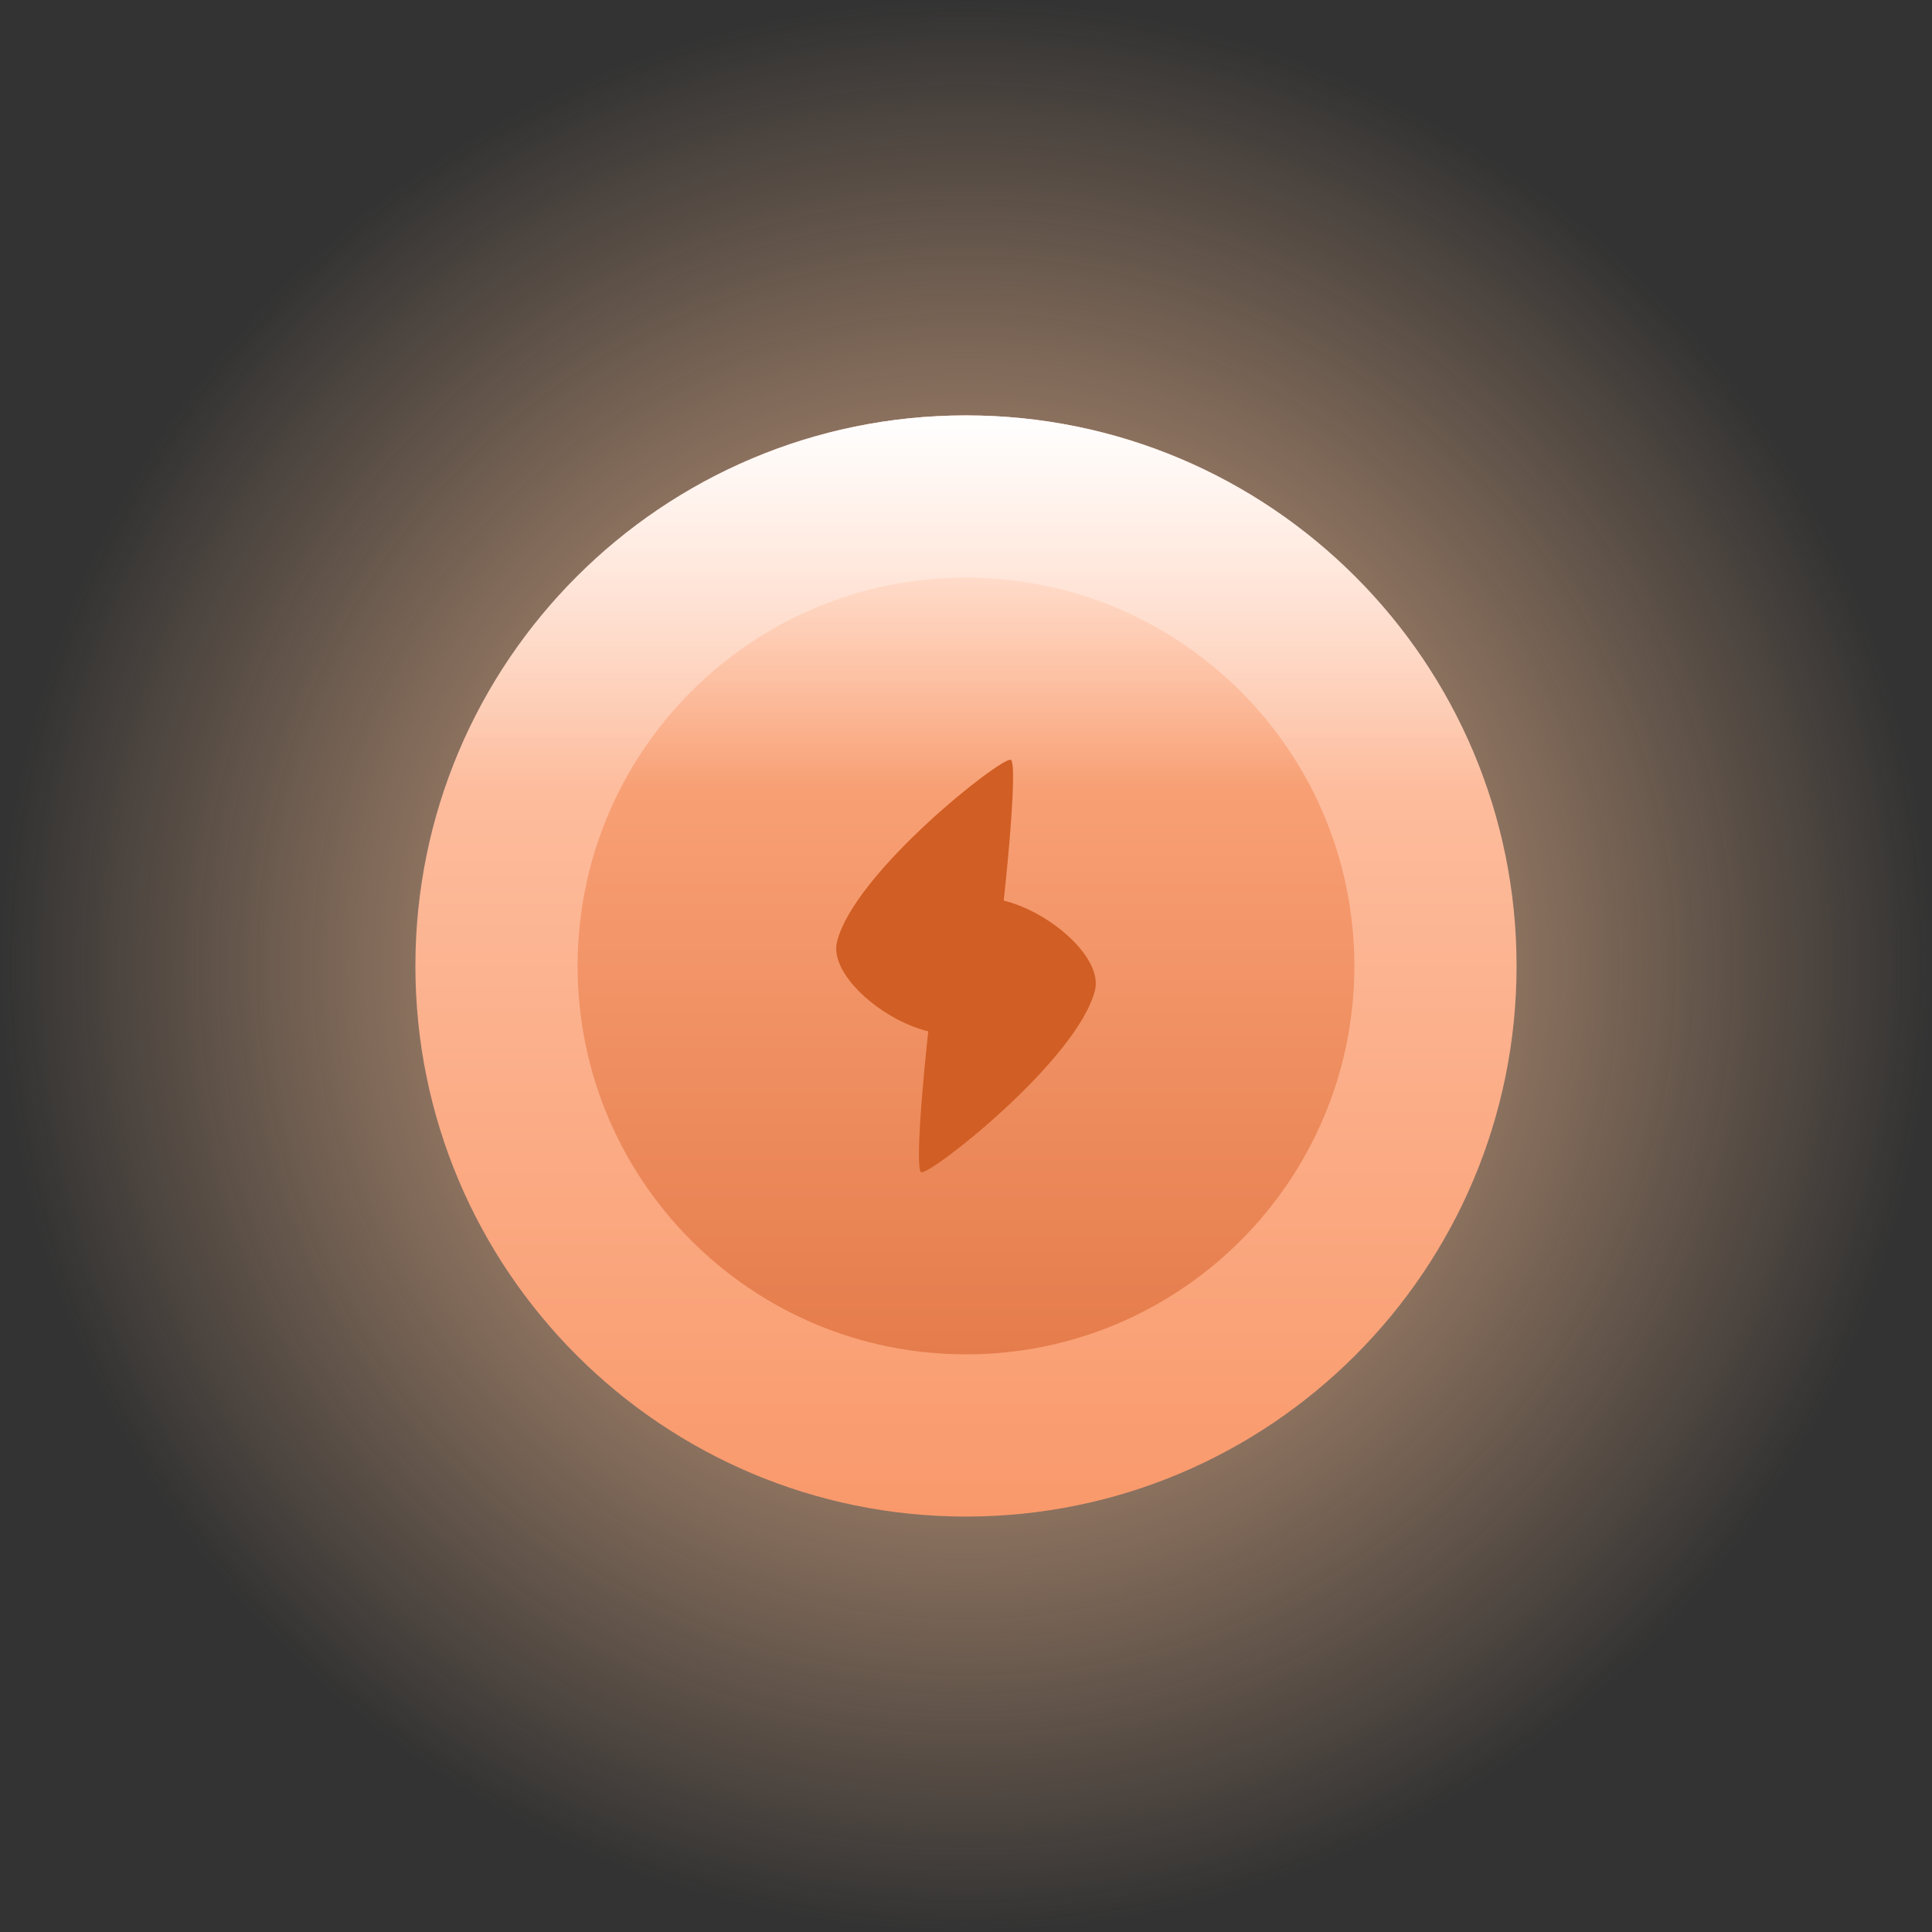 <svg version="1.1" xmlns="http://www.w3.org/2000/svg" xmlns:xlink="http://www.w3.org/1999/xlink" width="57.267" height="57.267" viewBox="0,0,57.267,57.267"><rect x="0" y="0" width="57.267" height="57.267" fill="#333333" stroke="none"/><defs><radialGradient cx="240" cy="180" r="28.633" gradientUnits="userSpaceOnUse" id="color-1"><stop offset="0" stop-color="#ffc397"/><stop offset="1" stop-color="#ffc397" stop-opacity="0"/></radialGradient><linearGradient x1="240" y1="163.68" x2="240" y2="196.32" gradientUnits="userSpaceOnUse" id="color-2"><stop offset="0" stop-color="#ffceb6"/><stop offset="1" stop-color="#f9996b"/></linearGradient><linearGradient x1="240" y1="168.488" x2="240" y2="191.512" gradientUnits="userSpaceOnUse" id="color-3"><stop offset="0" stop-color="#ffad84"/><stop offset="1" stop-color="#e57c4b"/></linearGradient><linearGradient x1="240" y1="163.68" x2="240" y2="174.665" gradientUnits="userSpaceOnUse" id="color-4"><stop offset="0" stop-color="#ffffff"/><stop offset="1" stop-color="#ffffff" stop-opacity="0"/></linearGradient></defs><g transform="translate(-211.367,-151.367)"><g stroke="none" stroke-width="0" stroke-miterlimit="10"><path d="M211.367,180c0,-15.814 12.82,-28.633 28.633,-28.633c15.814,0 28.633,12.82 28.633,28.633c0,15.814 -12.82,28.633 -28.633,28.633c-15.814,0 -28.633,-12.82 -28.633,-28.633z" fill="url(#color-1)"/><path d="M223.68,180c0,-9.013 7.307,-16.32 16.32,-16.32c9.013,0 16.32,7.307 16.32,16.32c0,9.013 -7.307,16.32 -16.32,16.32c-9.013,0 -16.32,-7.307 -16.32,-16.32z" fill="url(#color-2)"/><path d="M228.488,180c0,-6.358 5.154,-11.512 11.512,-11.512c6.358,0 11.512,5.154 11.512,11.512c0,6.358 -5.154,11.512 -11.512,11.512c-6.358,0 -11.512,-5.154 -11.512,-11.512z" fill="url(#color-3)"/><path d="M223.68,180c0,-9.013 7.307,-16.32 16.32,-16.32c9.013,0 16.32,7.307 16.32,16.32c0,0.574 -0.03,1.142 -0.088,1.701c-0.261,-0.292 -31.32,-0.96 -32.542,-1.098c-0.007,-0.2 -0.011,-0.401 -0.011,-0.603z" fill="url(#color-4)"/><path d="M236.179,179.273c0.522,-2.054 4.855,-5.462 5.147,-5.386c0.238,0.062 -0.176,4.334 -0.547,6.93c-0.397,2.778 -5.007,0.058 -4.6,-1.544z" fill="#d15e24"/><path d="M243.822,180.727c-0.522,2.054 -4.855,5.462 -5.147,5.386c-0.238,-0.062 0.176,-4.334 0.547,-6.93c0.397,-2.778 5.007,-0.058 4.6,1.544z" fill="#d15e24"/></g></g></svg>